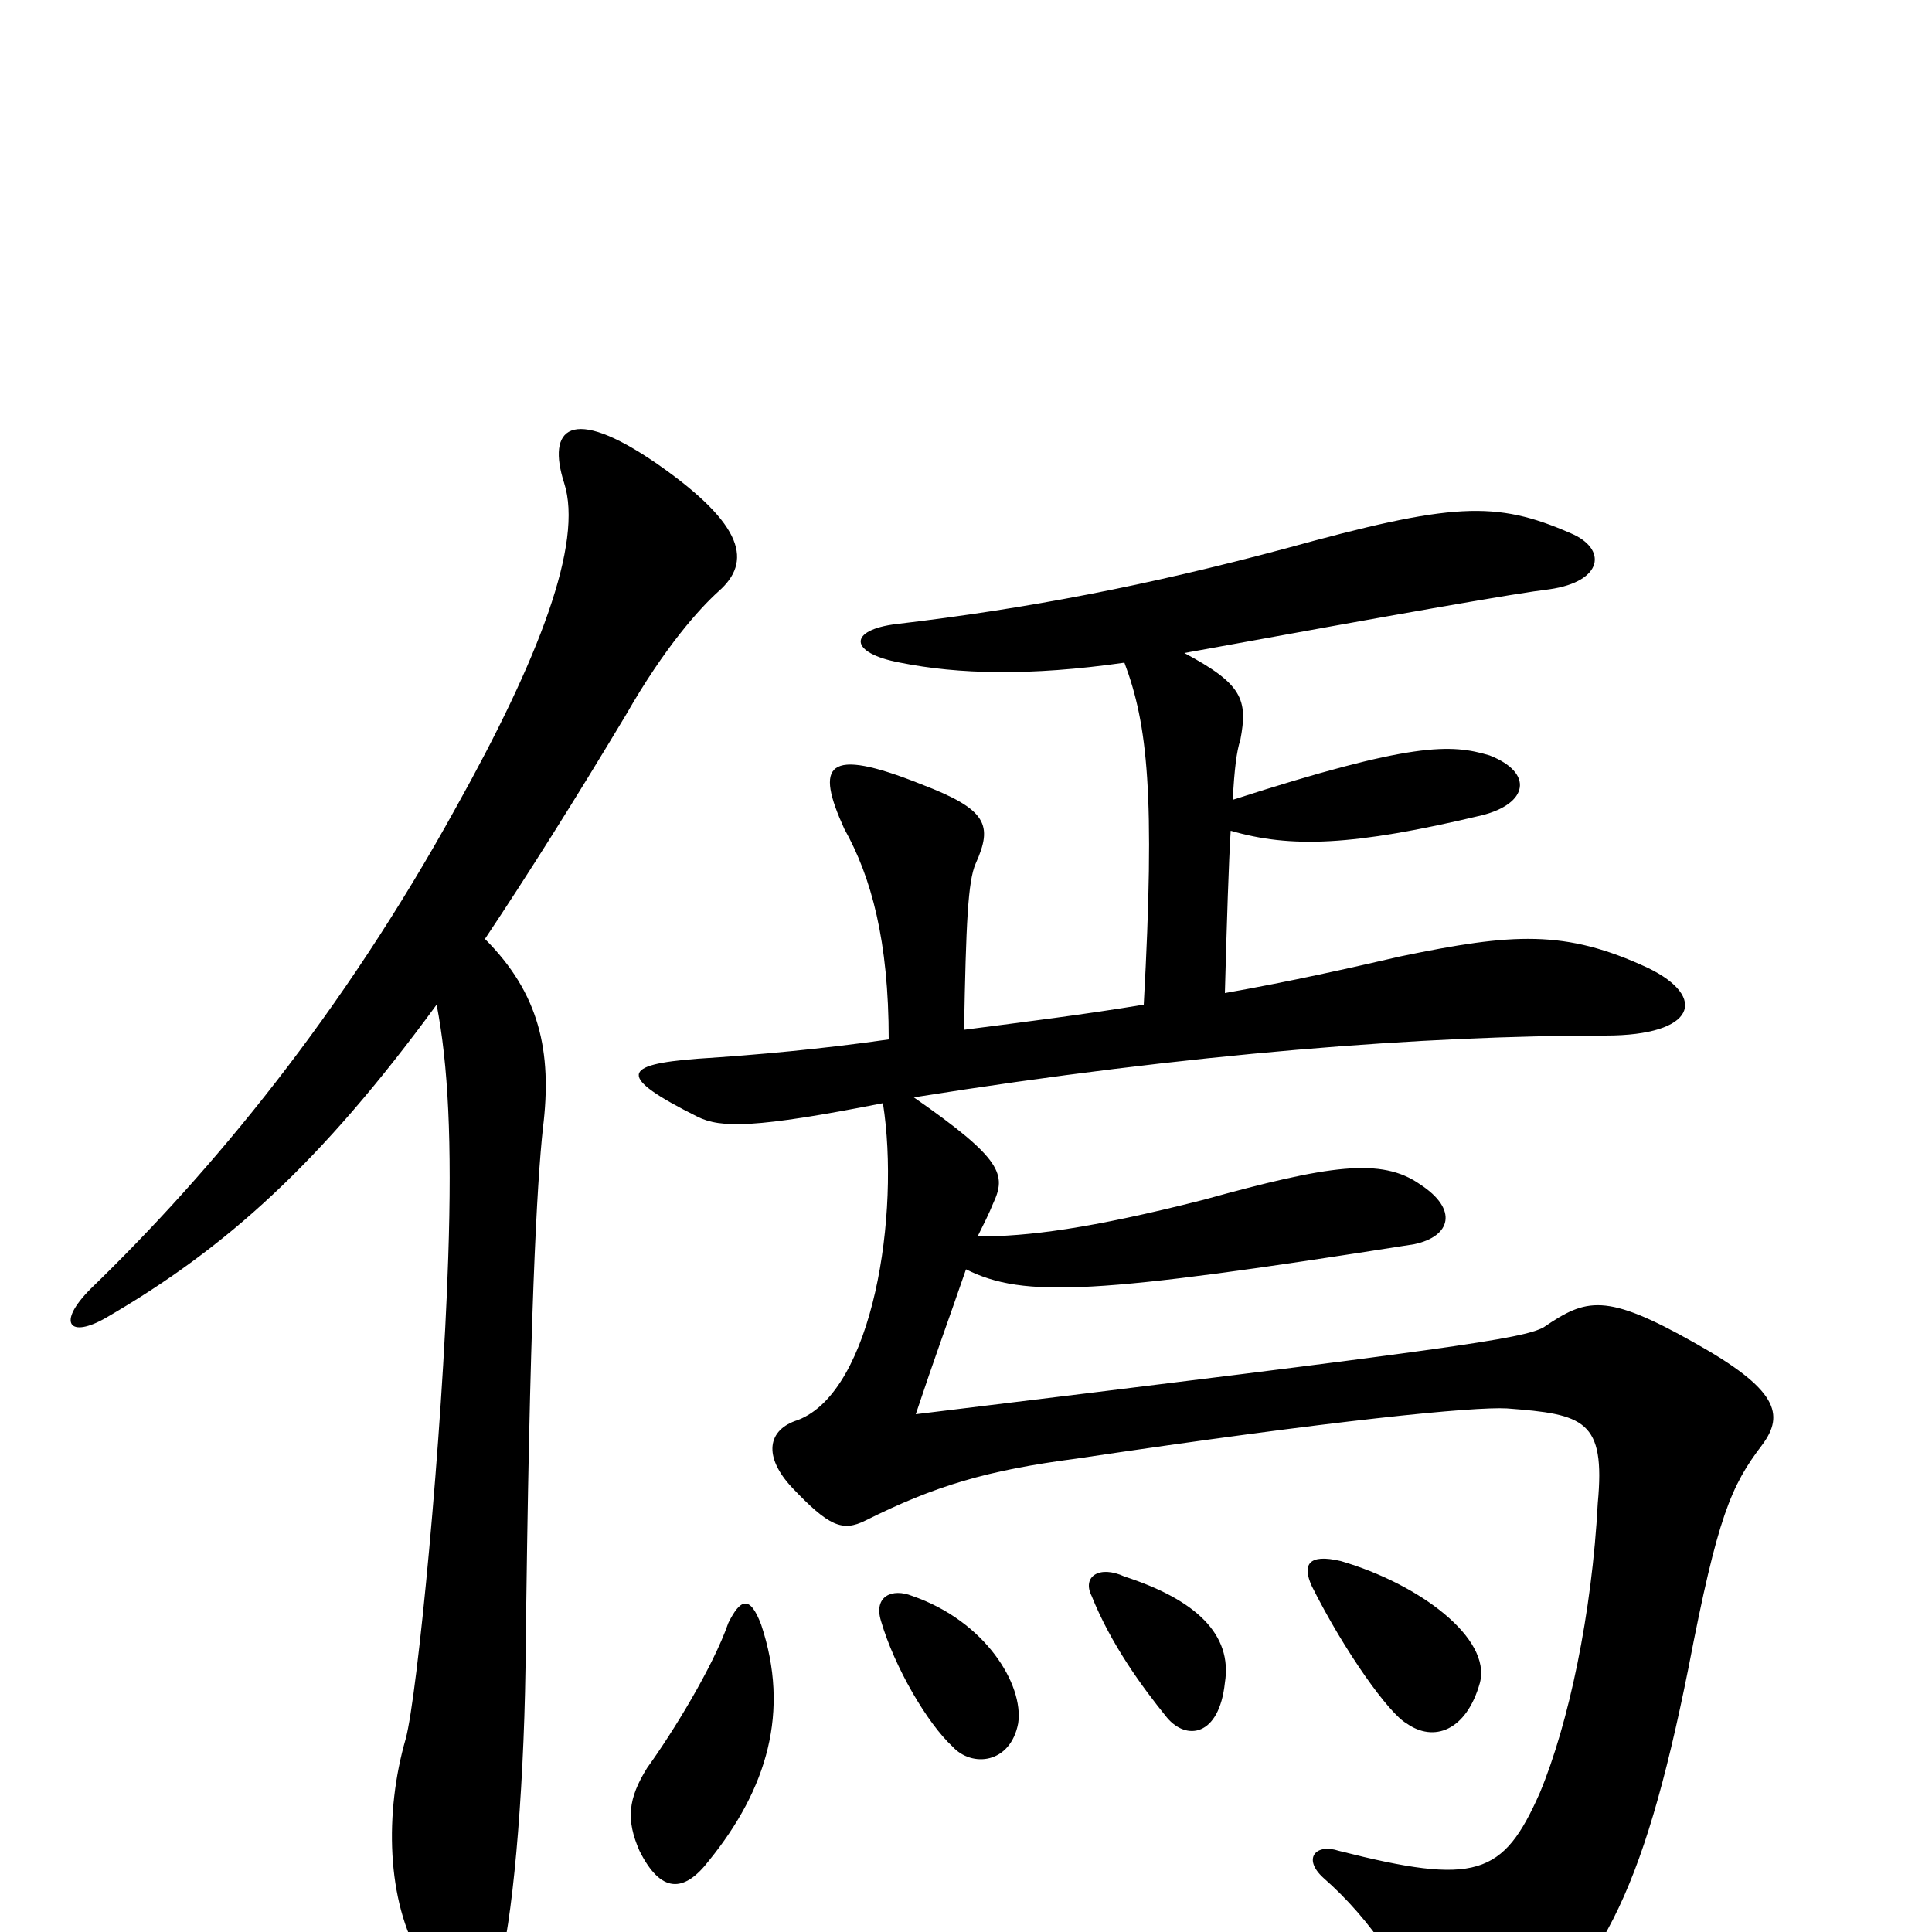<svg xmlns="http://www.w3.org/2000/svg" viewBox="0 -1000 1000 1000">
	<path fill="#000000" d="M394 -159C388 -175 383 -172 377 -160C369 -137 348 -103 335 -85C325 -69 324 -58 331 -42C342 -20 354 -20 367 -37C397 -74 409 -114 394 -159ZM527 -108C530 -128 510 -161 472 -174C462 -178 452 -174 456 -161C463 -137 480 -108 493 -96C503 -85 523 -87 527 -108ZM634 -129C638 -154 619 -172 582 -184C569 -190 560 -184 565 -174C575 -149 591 -127 604 -111C614 -99 631 -101 634 -129ZM766 -129C772 -152 735 -180 694 -192C677 -196 674 -190 679 -179C696 -145 719 -113 728 -108C742 -98 759 -104 766 -129ZM226 -480C232 -449 234 -409 232 -349C229 -256 216 -122 210 -100C199 -62 200 -16 218 14C235 44 250 47 258 20C265 -3 271 -68 272 -137C274 -321 278 -388 281 -416C286 -456 279 -486 251 -514C273 -547 297 -585 324 -630C344 -665 362 -685 372 -694C389 -709 386 -728 340 -760C295 -791 283 -778 292 -750C302 -719 279 -659 236 -582C177 -475 110 -394 47 -333C29 -315 36 -307 55 -318C117 -354 166 -398 226 -480ZM582 -657C594 -625 598 -589 592 -480C562 -475 530 -471 499 -467C500 -522 501 -544 505 -553C514 -573 511 -581 477 -594C427 -614 422 -604 437 -571C451 -546 460 -513 460 -462C425 -457 392 -454 361 -452C322 -449 319 -443 361 -422C373 -416 391 -416 457 -429C466 -372 452 -280 413 -265C397 -260 395 -246 410 -230C429 -210 436 -207 448 -213C484 -231 511 -239 557 -245C691 -265 763 -272 780 -271C820 -268 831 -265 827 -222C824 -165 812 -108 797 -72C778 -29 764 -24 693 -42C681 -46 674 -38 685 -28C709 -7 730 23 742 59C745 72 760 73 775 62C827 24 850 -17 874 -137C889 -215 896 -231 912 -252C924 -268 920 -281 877 -305C831 -331 821 -328 799 -313C788 -307 753 -302 474 -268C484 -298 490 -314 500 -343C530 -328 567 -330 732 -356C751 -360 755 -374 735 -387C715 -401 688 -397 623 -379C564 -364 532 -360 506 -360C509 -366 512 -372 514 -377C521 -392 519 -400 473 -432C617 -455 738 -464 831 -464C878 -464 884 -484 853 -499C810 -519 783 -517 725 -505C699 -499 668 -492 634 -486C635 -523 636 -554 637 -570C668 -561 700 -562 767 -578C791 -584 794 -600 771 -609C751 -615 731 -616 638 -586C639 -602 640 -611 642 -617C646 -638 643 -646 613 -662C728 -683 785 -693 802 -695C830 -699 832 -716 813 -724C774 -741 752 -740 665 -716C594 -697 532 -685 464 -677C439 -674 439 -662 466 -657C496 -651 533 -650 582 -657Z"/>
</svg>